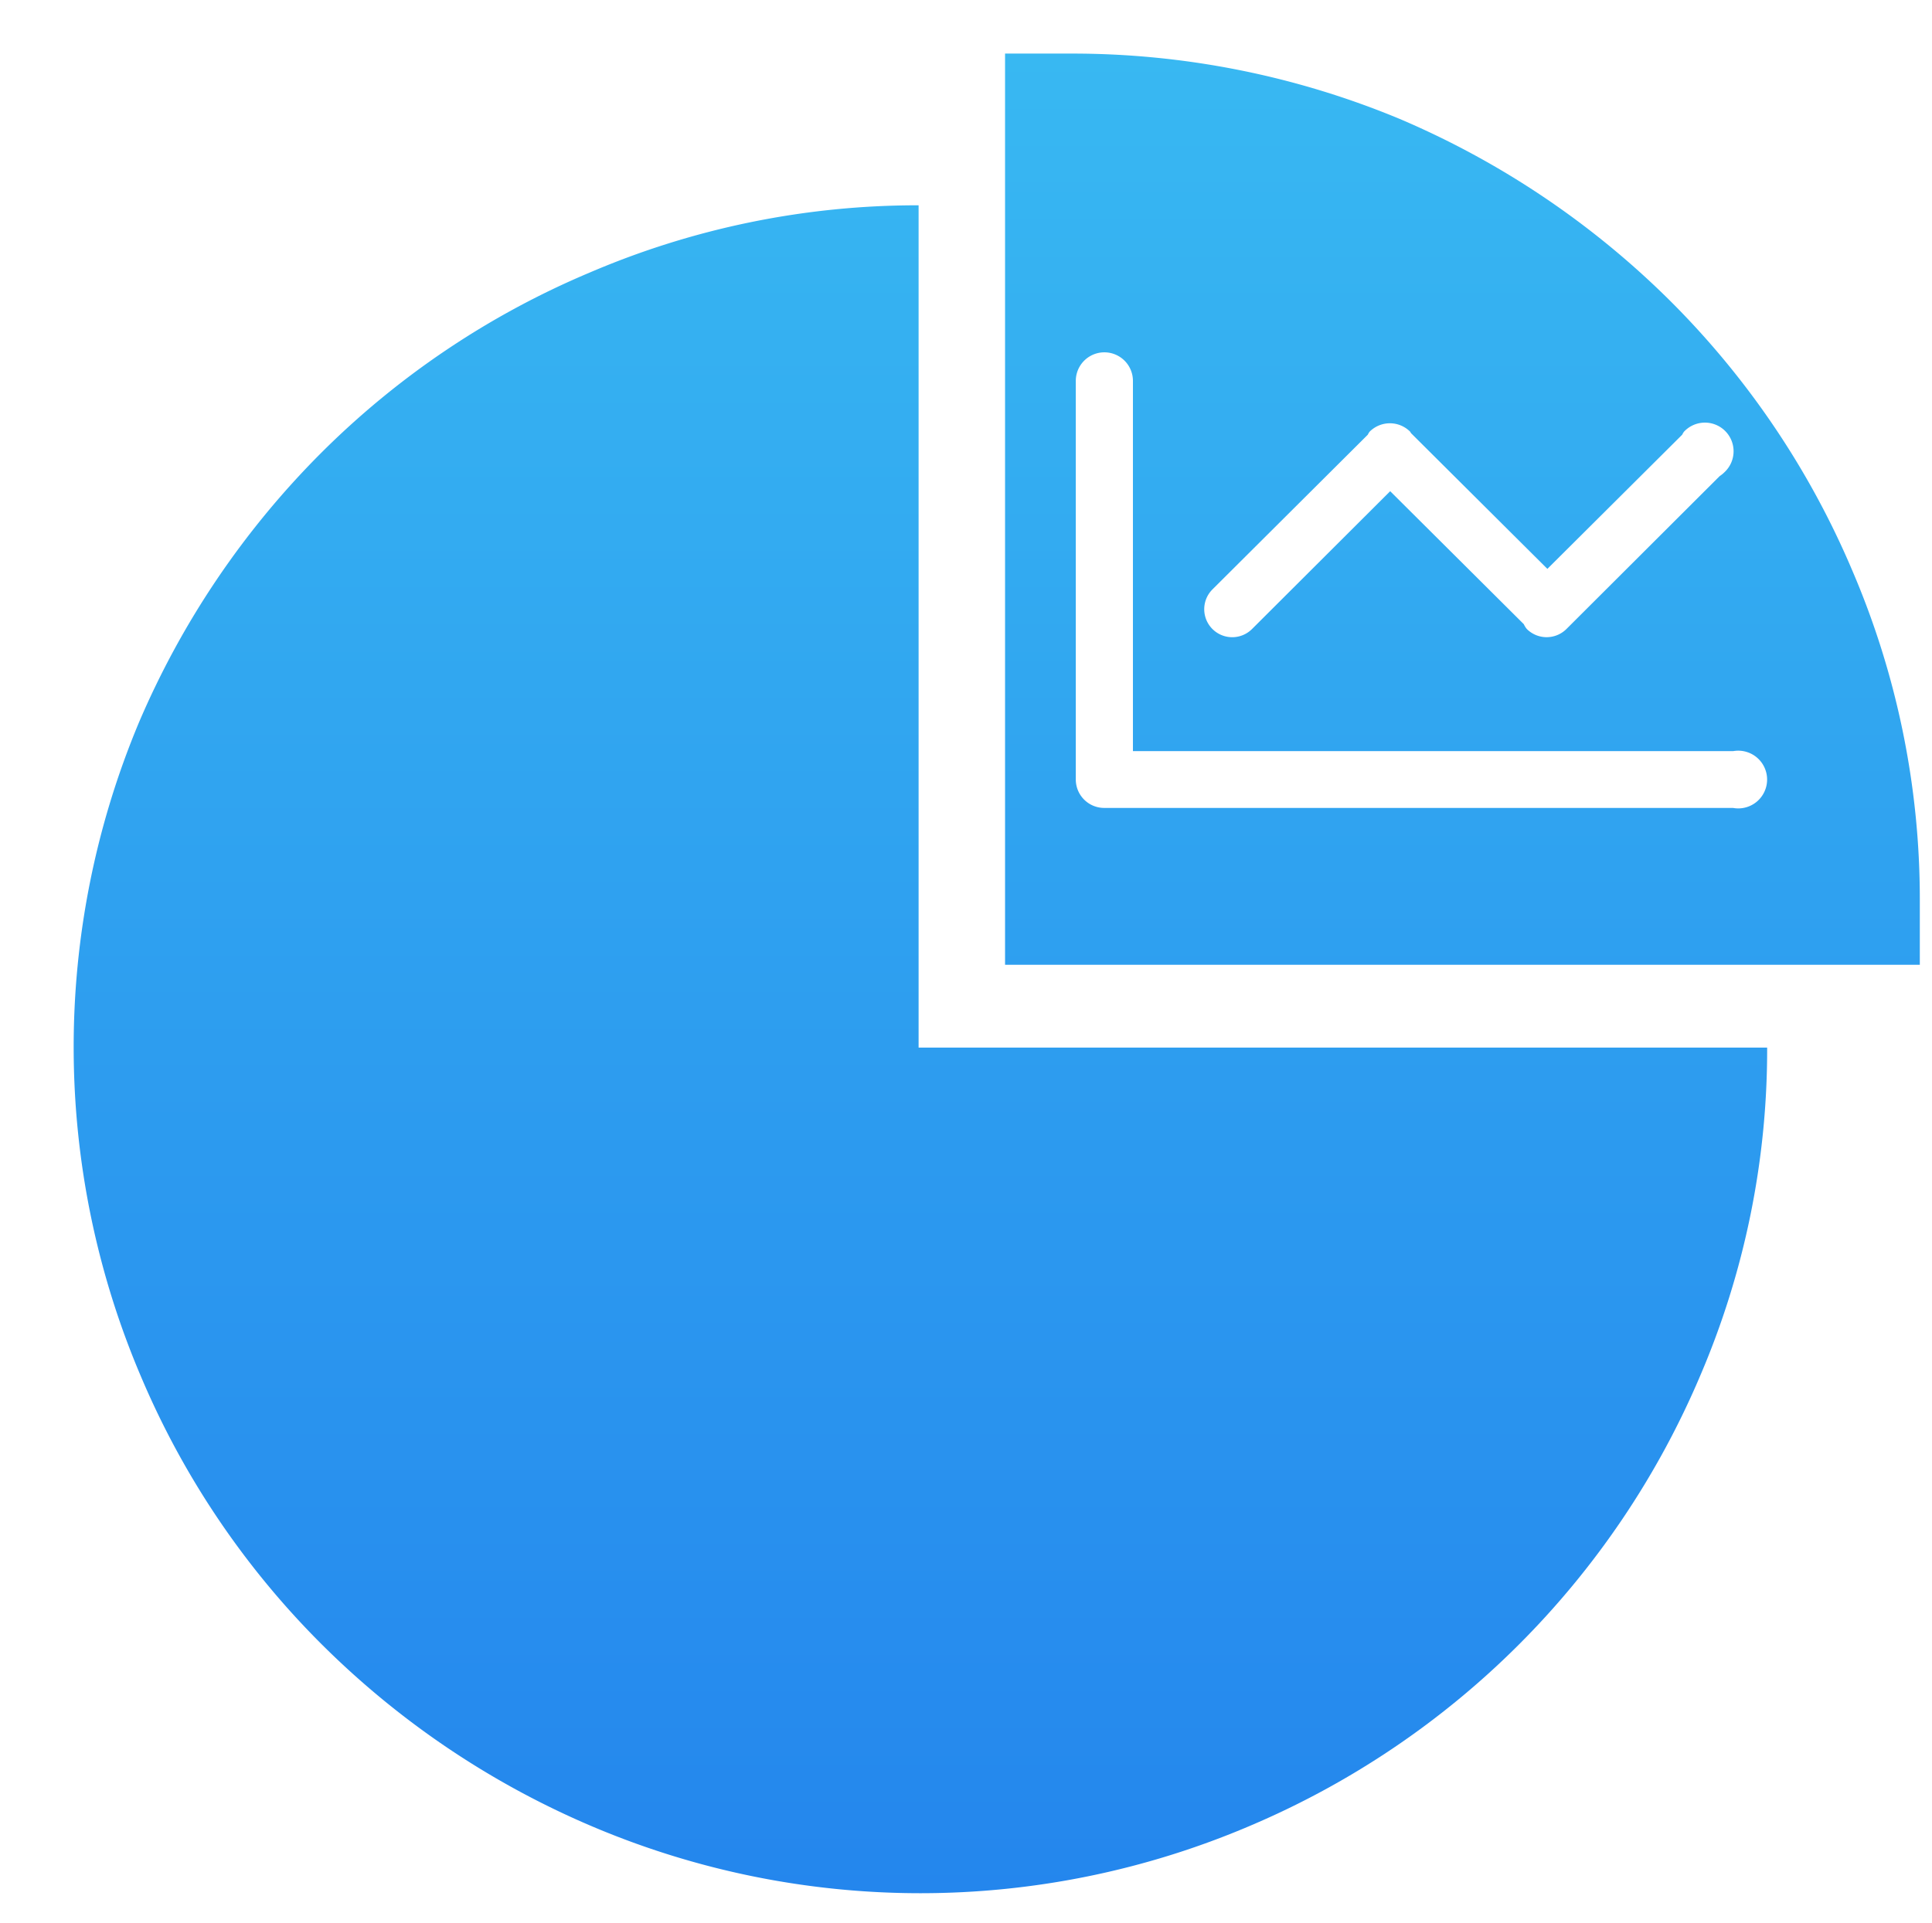 <svg xmlns="http://www.w3.org/2000/svg" xmlns:xlink="http://www.w3.org/1999/xlink" width="63.91" height="63.62" viewBox="0 0 63.91 63.62">
<defs>
    <style>
      .cls-1 {
        fill-rule: evenodd;
        fill: url(#linear-gradient);
        filter: url(#filter);
      }
    </style>
    <linearGradient id="linear-gradient" x1="1488.625" y1="4115.25" x2="1488.625" y2="4054.38" gradientUnits="userSpaceOnUse">
      <stop offset="0" stop-color="#2486ed"/>
      <stop offset="1" stop-color="#38b8f2"/>
    </linearGradient>
    <filter id="filter" x="1458.09" y="4054.38" width="63.91" height="63.62" filterUnits="userSpaceOnUse">
      <feOffset result="offset" dx="2.427" dy="1.763" in="SourceAlpha"/>
      <feGaussianBlur result="blur"/>
      <feFlood result="flood" flood-color="#cee3fa"/>
      <feComposite result="composite" operator="in" in2="blur"/>
      <feBlend result="blend" in="SourceGraphic"/>
    </filter>
  </defs>
  <path id="形状_1394" data-name="形状 1394" class="cls-1" d="M1486.05,4087.28v-27.87a27.523,27.523,0,0,0-10.89,2.23,27.869,27.869,0,0,0-8.9,5.99,28.357,28.357,0,0,0-6,8.89,27.8,27.8,0,0,0,.06,21.63,27.8,27.8,0,0,0,6,8.89,28.385,28.385,0,0,0,8.91,6,27.771,27.771,0,0,0,21.76,0,28.092,28.092,0,0,0,14.91-14.89,27.417,27.417,0,0,0,2.22-10.87h-4.33m7.14-15.8a28.016,28.016,0,0,0-6.03-8.92,28.545,28.545,0,0,0-8.94-6.01,28.2,28.2,0,0,0-10.88-2.16h-2.17v30.15h30.26v-2.16A27.58,27.58,0,0,0,1516.93,4071.48Zm-21.16.64,5.14-5.12a0.53,0.53,0,0,1,.06-0.1,0.948,0.948,0,0,1,1.34,0c0.01,0.02.02,0.03,0.03,0.05l4.51,4.49,4.46-4.44a0.53,0.53,0,0,1,.06-0.1,0.948,0.948,0,1,1,1.34,1.34,1.01,1.01,0,0,1-.16.13l-5.07,5.06a0.929,0.929,0,0,1-1.31,0,0.7,0.7,0,0,1-.1-0.16l-4.42-4.4-4.57,4.56A0.926,0.926,0,0,1,1495.77,4072.12Zm17.22,7.23H1492.2a0.941,0.941,0,0,1-.95-0.94v-13.19a0.945,0.945,0,1,1,1.89,0v12.25H1513A0.955,0.955,0,1,1,1512.99,4079.35Z" transform="translate(-1458.09 -4054.38)"/>
</svg>
